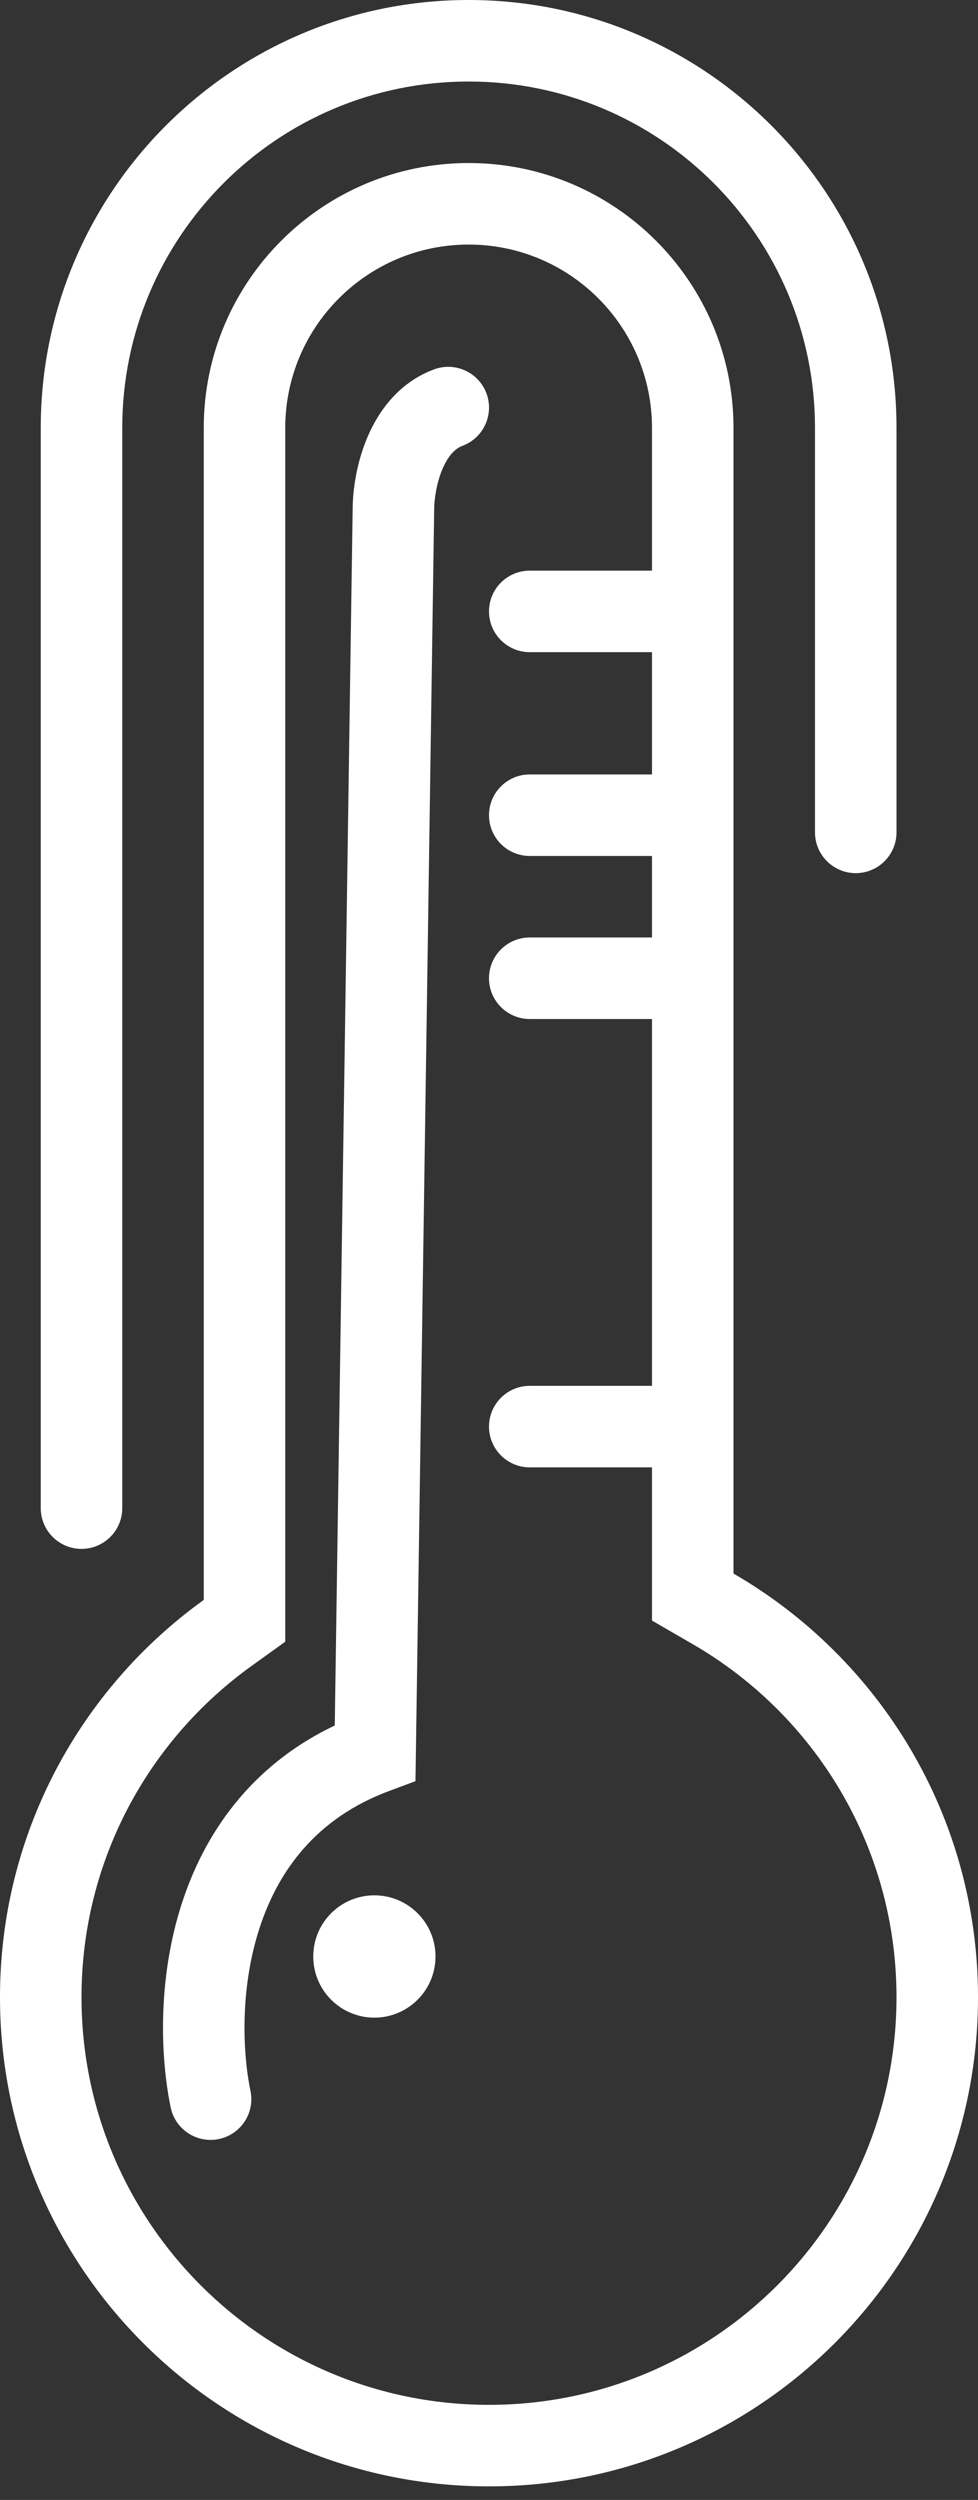 <svg width="27" height="69" viewBox="0 0 27 69" fill="none" xmlns="http://www.w3.org/2000/svg">
<rect x="0" y="0" width="27" height="69" fill="#333333" stroke="none"/>
<path fill-rule="evenodd" clip-rule="evenodd" d="M7.875 45.312L6.939 45.985C4.095 48.031 2.25 51.363 2.25 55.125C2.25 61.338 7.287 66.375 13.5 66.375C19.713 66.375 24.75 61.338 24.75 55.125C24.75 50.964 22.492 47.327 19.123 45.379L18 44.729V11.812C18 9.017 15.733 6.75 12.938 6.75C10.142 6.75 7.875 9.017 7.875 11.812V45.312ZM5.625 11.812C5.625 7.774 8.899 4.5 12.938 4.5C16.976 4.5 20.25 7.774 20.25 11.812V43.431C24.285 45.765 27 50.128 27 55.125C27 62.581 20.956 68.625 13.5 68.625C6.044 68.625 0 62.581 0 55.125C0 50.608 2.218 46.609 5.625 44.159V11.812Z" fill="white"/>
<path fill-rule="evenodd" clip-rule="evenodd" d="M13.43 10.858C13.646 11.441 13.349 12.088 12.767 12.305C12.569 12.378 12.368 12.574 12.204 12.971C12.043 13.365 11.986 13.807 11.986 14.062V14.071L11.47 49.161L10.748 49.43C8.713 50.186 7.661 51.657 7.151 53.259C6.627 54.9 6.694 56.64 6.915 57.709C7.041 58.318 6.65 58.913 6.042 59.039C5.433 59.165 4.838 58.774 4.712 58.166C4.429 56.797 4.344 54.656 5.007 52.576C5.622 50.645 6.897 48.739 9.242 47.625L9.736 14.054C9.737 13.56 9.832 12.824 10.123 12.117C10.414 11.408 10.97 10.572 11.983 10.195C12.566 9.979 13.213 10.276 13.43 10.858Z" fill="white"/>
<path d="M12.023 54C12.023 54.932 11.267 55.688 10.335 55.688C9.403 55.688 8.648 54.932 8.648 54C8.648 53.068 9.403 52.312 10.335 52.312C11.267 52.312 12.023 53.068 12.023 54Z" fill="white"/>
<path fill-rule="evenodd" clip-rule="evenodd" d="M1.125 11.812C1.125 5.289 6.414 0 12.938 0C19.462 0 24.75 5.289 24.75 11.812V22.974C24.75 23.595 24.246 24.099 23.625 24.099C23.004 24.099 22.5 23.595 22.5 22.974V11.812C22.5 6.531 18.219 2.25 12.938 2.25C7.656 2.25 3.375 6.531 3.375 11.812V41.625C3.375 42.246 2.871 42.75 2.25 42.75C1.629 42.75 1.125 42.246 1.125 41.625V11.812Z" fill="white"/>
<path fill-rule="evenodd" clip-rule="evenodd" d="M19.125 16.875C19.125 17.496 18.622 18 18 18H14.625C14.004 18 13.5 17.496 13.5 16.875C13.5 16.254 14.004 15.75 14.625 15.75H18C18.622 15.75 19.125 16.254 19.125 16.875Z" fill="white"/>
<path fill-rule="evenodd" clip-rule="evenodd" d="M19.125 22.5C19.125 23.121 18.622 23.625 18 23.625H14.625C14.004 23.625 13.5 23.121 13.5 22.5C13.5 21.879 14.004 21.375 14.625 21.375H18C18.622 21.375 19.125 21.879 19.125 22.5Z" fill="white"/>
<path fill-rule="evenodd" clip-rule="evenodd" d="M19.125 27C19.125 27.621 18.622 28.125 18 28.125H14.625C14.004 28.125 13.5 27.621 13.5 27C13.5 26.379 14.004 25.875 14.625 25.875H18C18.622 25.875 19.125 26.379 19.125 27Z" fill="white"/>
<path fill-rule="evenodd" clip-rule="evenodd" d="M19.125 39.375C19.125 39.996 18.622 40.5 18 40.5H14.625C14.004 40.5 13.5 39.996 13.5 39.375C13.5 38.754 14.004 38.25 14.625 38.25H18C18.622 38.25 19.125 38.754 19.125 39.375Z" fill="white"/>
</svg>
